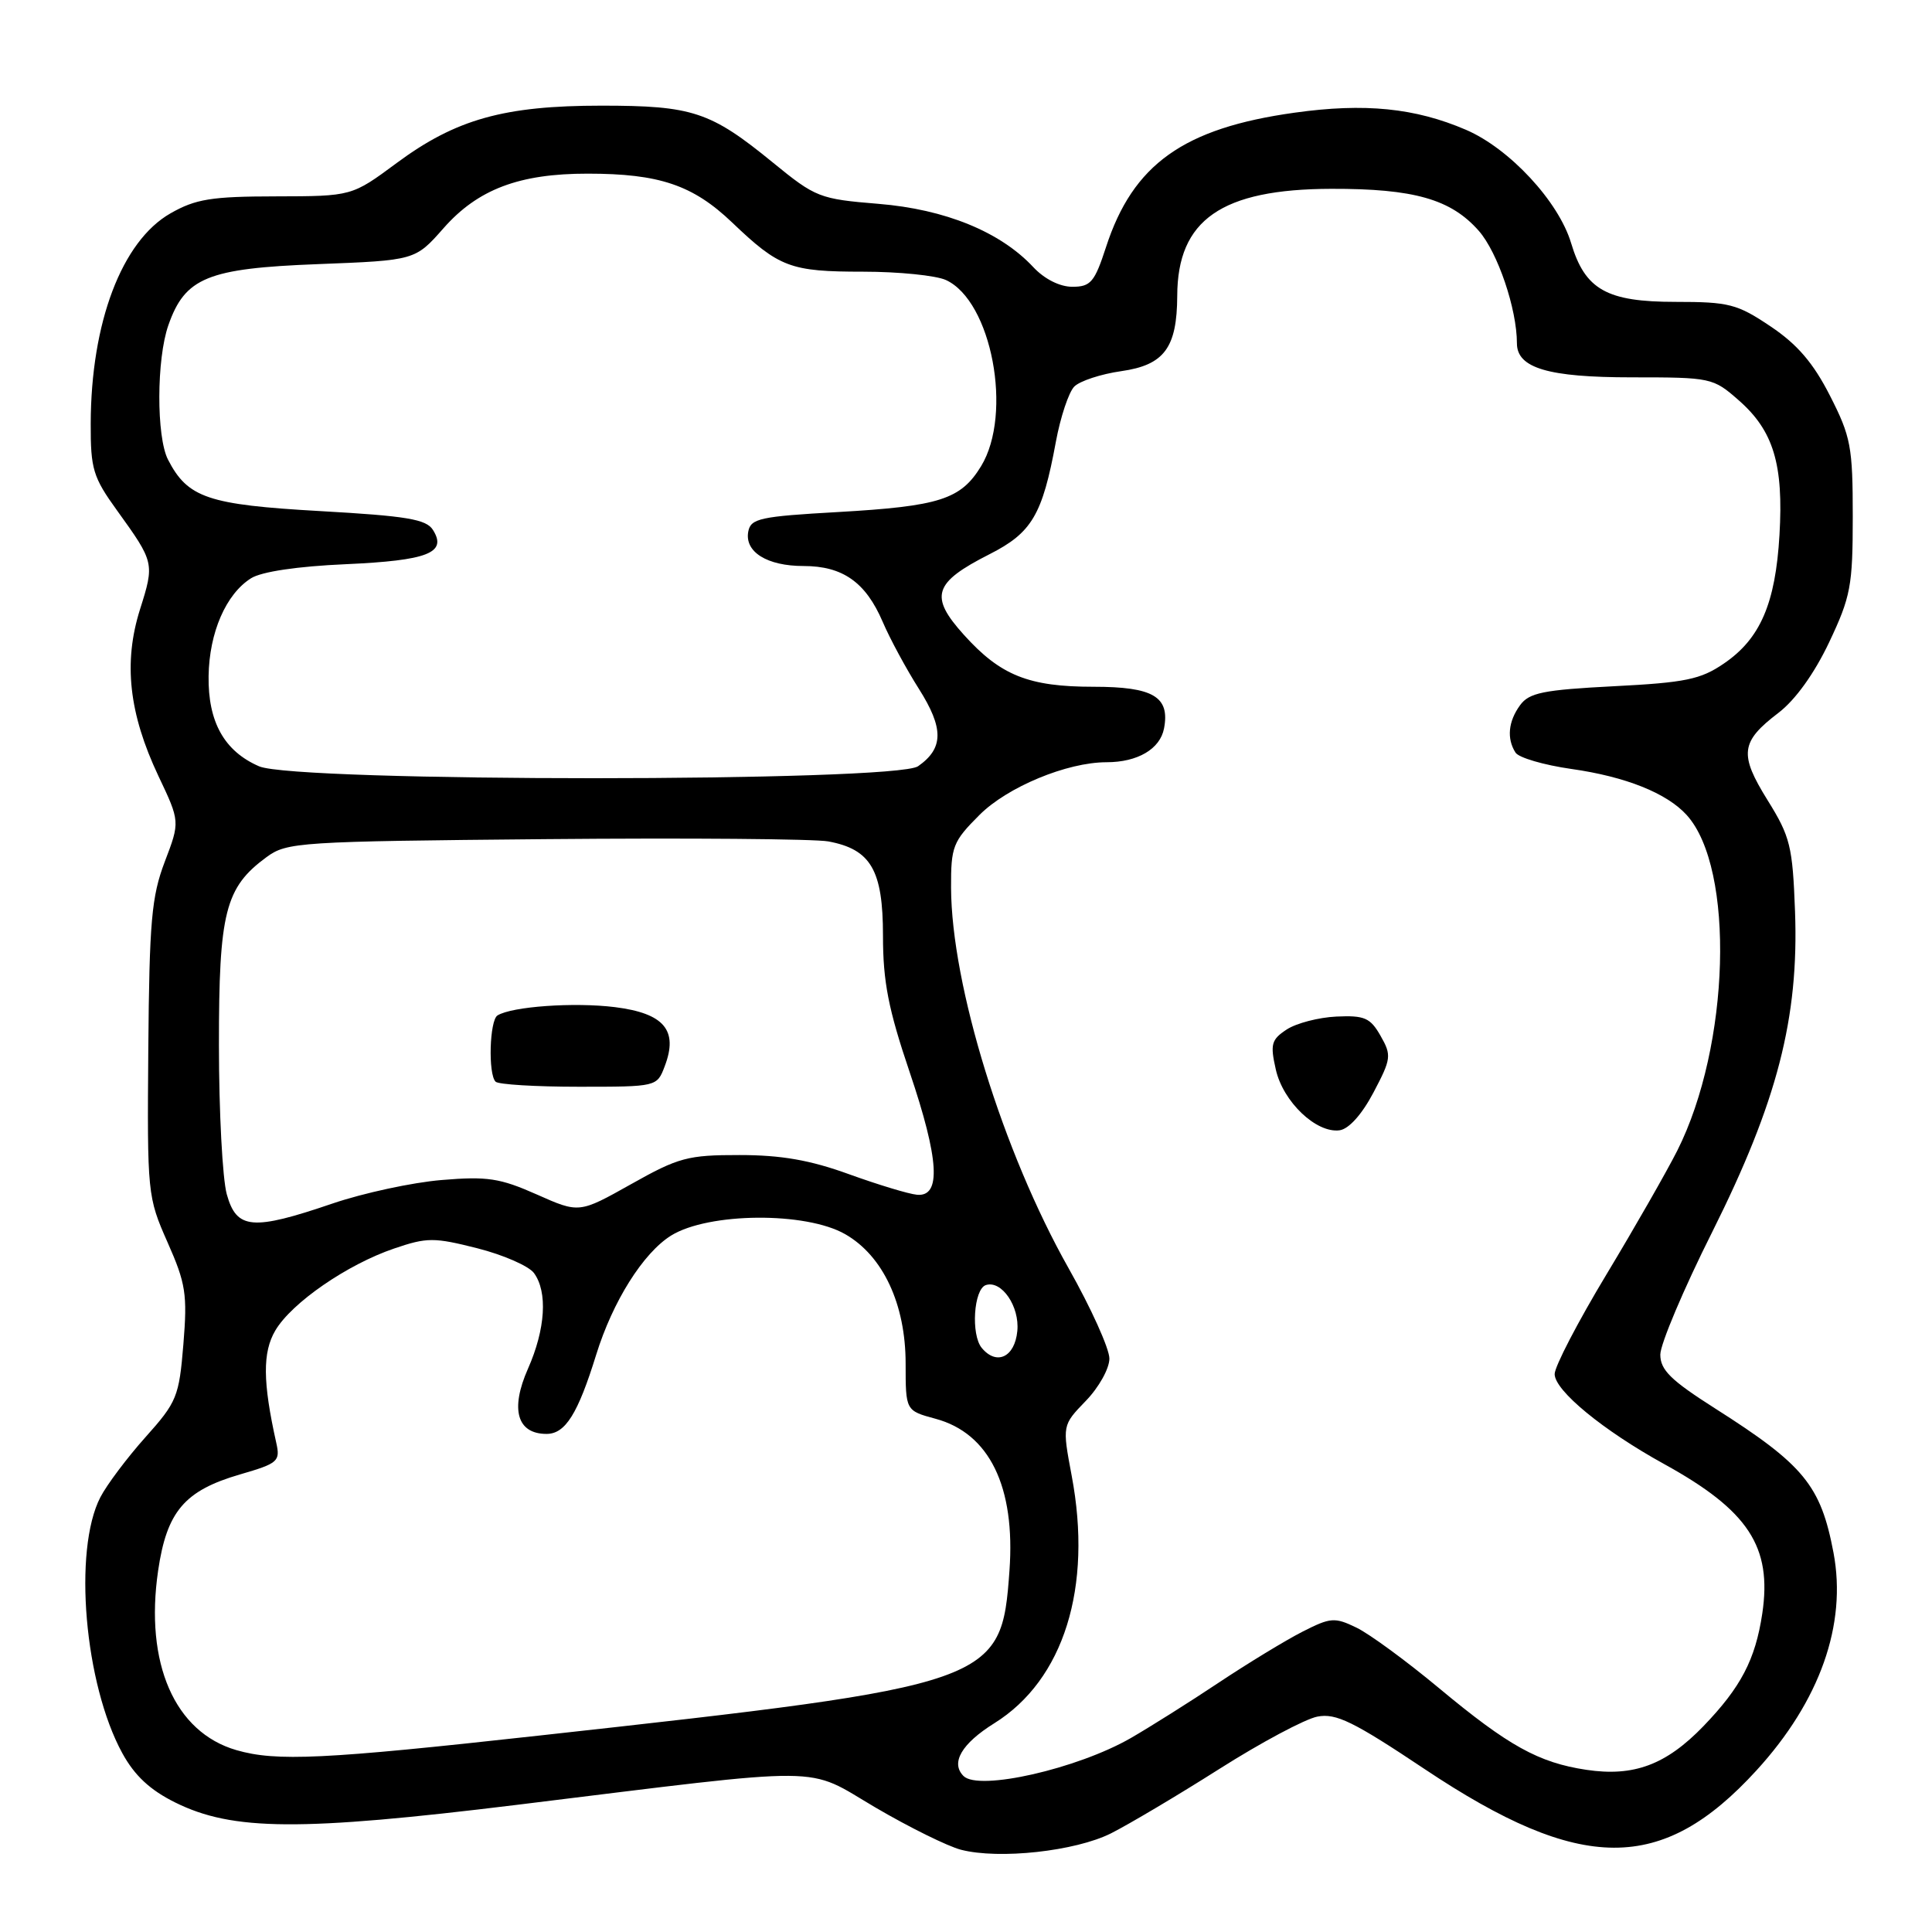 <?xml version="1.0" encoding="UTF-8" standalone="no"?>
<!DOCTYPE svg PUBLIC "-//W3C//DTD SVG 1.1//EN" "http://www.w3.org/Graphics/SVG/1.1/DTD/svg11.dtd" >
<svg xmlns="http://www.w3.org/2000/svg" xmlns:xlink="http://www.w3.org/1999/xlink" version="1.1" viewBox="0 0 256 256">
 <g >
 <path fill="currentColor"
d=" M 147.21 242.93 C 149.57 241.74 156.03 237.91 161.56 234.40 C 167.09 230.89 172.94 227.77 174.56 227.46 C 177.03 226.98 179.32 228.10 188.80 234.43 C 209.51 248.25 220.22 248.29 232.74 234.59 C 241.15 225.39 244.74 215.25 242.95 205.75 C 241.26 196.82 239.04 194.11 227.25 186.62 C 221.39 182.89 220.00 181.53 220.00 179.49 C 220.00 178.11 223.09 170.79 226.88 163.24 C 235.50 146.00 238.37 134.89 237.85 120.76 C 237.53 112.13 237.22 110.86 234.22 106.04 C 230.42 99.93 230.62 98.29 235.66 94.45 C 237.90 92.74 240.41 89.24 242.37 85.11 C 245.23 79.06 245.50 77.64 245.50 68.43 C 245.50 59.20 245.25 57.86 242.48 52.43 C 240.27 48.09 238.16 45.63 234.61 43.25 C 230.19 40.28 229.11 40.00 222.02 40.00 C 212.90 40.00 210.03 38.39 208.18 32.21 C 206.53 26.70 200.02 19.68 194.25 17.20 C 187.51 14.30 180.82 13.63 171.55 14.93 C 156.82 16.98 150.12 21.76 146.55 32.75 C 145.04 37.39 144.52 38.00 142.09 38.00 C 140.43 38.00 138.40 36.98 136.92 35.40 C 132.56 30.72 125.24 27.73 116.40 27.01 C 108.59 26.37 108.08 26.17 102.40 21.53 C 94.15 14.79 91.77 14.00 79.71 14.00 C 66.80 14.00 60.41 15.79 52.56 21.60 C 46.62 26.00 46.62 26.00 36.56 26.02 C 28.00 26.03 25.92 26.37 22.59 28.27 C 16.14 31.95 12.05 42.74 12.02 56.14 C 12.00 62.15 12.33 63.24 15.51 67.64 C 20.46 74.51 20.49 74.62 18.55 80.75 C 16.33 87.79 17.08 94.54 20.98 102.80 C 23.86 108.87 23.86 108.87 21.83 114.19 C 20.08 118.80 19.79 122.08 19.65 139.00 C 19.50 158.18 19.54 158.60 22.20 164.61 C 24.62 170.07 24.84 171.50 24.30 178.11 C 23.73 185.08 23.44 185.78 19.27 190.44 C 16.85 193.15 14.16 196.73 13.30 198.39 C 9.67 205.41 11.19 223.14 16.21 232.31 C 17.83 235.27 19.88 237.19 23.22 238.84 C 30.82 242.61 39.76 242.67 68.50 239.15 C 110.54 233.99 106.54 233.95 116.03 239.52 C 120.50 242.14 125.59 244.65 127.33 245.10 C 132.39 246.41 142.48 245.30 147.21 242.93 Z  M 127.67 235.33 C 125.93 233.59 127.42 231.04 131.75 228.34 C 140.96 222.60 144.80 210.33 142.00 195.52 C 140.75 188.86 140.75 188.86 143.87 185.63 C 145.60 183.85 147.00 181.34 147.00 180.02 C 147.00 178.70 144.57 173.32 141.60 168.06 C 132.89 152.63 126.07 130.55 126.02 117.63 C 126.00 112.17 126.26 111.51 129.78 107.99 C 133.48 104.28 141.39 101.00 146.62 101.00 C 150.74 101.00 153.72 99.25 154.24 96.52 C 155.04 92.32 152.81 91.00 144.90 91.00 C 136.31 91.00 132.58 89.51 127.73 84.13 C 123.11 79.01 123.68 77.21 131.11 73.44 C 136.73 70.59 138.12 68.24 139.91 58.53 C 140.52 55.24 141.62 51.95 142.35 51.22 C 143.09 50.48 145.89 49.56 148.57 49.18 C 154.27 48.37 155.96 46.08 155.99 39.20 C 156.02 29.12 161.86 25.06 176.38 25.02 C 187.35 24.99 192.26 26.39 195.95 30.59 C 198.46 33.45 201.00 40.95 201.00 45.49 C 201.00 48.77 205.15 50.00 216.19 50.00 C 226.74 50.00 226.99 50.05 230.40 53.05 C 235.00 57.08 236.34 61.54 235.79 70.88 C 235.26 79.98 233.24 84.65 228.41 87.93 C 225.34 90.03 223.30 90.45 213.84 90.93 C 204.50 91.41 202.62 91.79 201.42 93.44 C 199.85 95.59 199.63 97.86 200.81 99.72 C 201.24 100.40 204.57 101.37 208.21 101.89 C 215.41 102.91 220.86 105.09 223.50 108.00 C 229.91 115.09 229.25 138.57 222.24 152.48 C 220.86 155.21 216.65 162.59 212.87 168.86 C 209.09 175.13 206.00 181.07 206.00 182.07 C 206.00 184.26 212.41 189.53 220.50 193.99 C 231.68 200.15 234.83 204.96 233.51 213.81 C 232.59 219.92 230.68 223.57 225.70 228.74 C 220.76 233.85 216.48 235.45 210.20 234.51 C 203.87 233.56 199.87 231.34 190.68 223.69 C 186.38 220.11 181.46 216.50 179.74 215.67 C 176.85 214.27 176.31 214.31 172.56 216.22 C 170.33 217.36 165.35 220.39 161.50 222.95 C 157.65 225.52 152.40 228.82 149.84 230.30 C 142.75 234.38 129.68 237.35 127.67 235.33 Z  M 182.00 144.75 C 184.35 140.29 184.41 139.84 182.93 137.25 C 181.57 134.86 180.81 134.53 177.08 134.70 C 174.73 134.81 171.77 135.58 170.50 136.41 C 168.46 137.75 168.29 138.36 169.05 141.71 C 170.01 145.99 174.41 150.18 177.50 149.77 C 178.73 149.60 180.46 147.67 182.00 144.75 Z  M 31.32 231.90 C 23.14 229.53 19.16 220.40 20.95 208.13 C 22.10 200.27 24.45 197.51 31.80 195.37 C 36.86 193.90 37.16 193.64 36.60 191.15 C 34.81 183.12 34.78 179.18 36.48 176.30 C 38.65 172.62 46.02 167.54 52.24 165.43 C 56.58 163.95 57.51 163.95 63.24 165.40 C 66.68 166.27 70.06 167.75 70.75 168.68 C 72.59 171.18 72.28 176.12 69.96 181.36 C 67.58 186.74 68.51 190.00 72.42 190.00 C 74.91 190.00 76.57 187.35 79.00 179.50 C 81.19 172.44 85.22 166.03 88.92 163.72 C 93.87 160.65 106.79 160.54 112.00 163.54 C 117.01 166.41 120.00 172.82 120.00 180.67 C 120.00 186.92 120.00 186.92 123.95 187.99 C 131.10 189.91 134.56 196.99 133.76 208.11 C 132.69 223.05 131.99 223.29 71.28 229.99 C 42.87 233.13 36.61 233.43 31.32 231.90 Z  M 130.09 178.61 C 128.63 176.85 129.02 170.81 130.63 170.28 C 132.72 169.60 135.12 173.11 134.80 176.37 C 134.47 179.83 132.06 180.98 130.09 178.61 Z  M 30.05 158.25 C 29.48 156.19 29.01 147.30 29.01 138.50 C 29.00 120.86 29.83 117.60 35.32 113.57 C 38.02 111.59 39.58 111.49 72.32 111.19 C 91.12 111.02 107.96 111.16 109.75 111.49 C 115.40 112.54 117.00 115.29 117.00 123.99 C 117.00 130.07 117.71 133.72 120.53 142.05 C 124.45 153.64 124.75 158.62 121.50 158.31 C 120.40 158.21 116.35 156.98 112.50 155.59 C 107.36 153.72 103.51 153.05 98.00 153.05 C 91.14 153.04 89.91 153.37 83.62 156.91 C 76.74 160.77 76.74 160.77 71.12 158.27 C 66.25 156.11 64.57 155.85 58.50 156.36 C 54.65 156.68 48.16 158.08 44.07 159.47 C 33.43 163.10 31.35 162.91 30.05 158.25 Z  M 88.08 141.28 C 89.90 136.51 88.00 134.27 81.48 133.45 C 76.08 132.78 67.85 133.36 65.92 134.55 C 64.87 135.20 64.66 142.33 65.67 143.33 C 66.03 143.70 70.99 144.00 76.69 144.00 C 87.04 144.00 87.05 144.00 88.08 141.28 Z  M 34.33 101.54 C 29.72 99.54 27.55 95.66 27.64 89.57 C 27.73 83.81 29.94 78.71 33.27 76.62 C 34.65 75.75 39.42 75.04 45.80 74.76 C 56.70 74.27 59.28 73.26 57.37 70.22 C 56.48 68.80 53.91 68.37 42.39 67.72 C 27.55 66.88 24.87 65.97 22.26 60.90 C 20.71 57.88 20.73 47.58 22.31 43.09 C 24.52 36.78 27.50 35.56 42.08 35.00 C 55.01 34.50 55.01 34.50 58.76 30.25 C 63.31 25.08 68.80 23.00 77.88 23.01 C 87.36 23.01 91.81 24.52 97.00 29.47 C 103.26 35.45 104.72 36.00 114.39 36.00 C 119.07 36.00 124.00 36.50 125.33 37.10 C 131.40 39.87 134.23 54.83 130.00 61.77 C 127.31 66.18 124.50 67.08 111.01 67.85 C 100.73 68.43 99.48 68.70 99.15 70.43 C 98.64 73.13 101.64 75.00 106.47 75.00 C 111.66 75.00 114.70 77.14 116.95 82.37 C 117.92 84.64 120.09 88.65 121.76 91.28 C 125.07 96.51 125.05 99.15 121.65 101.53 C 118.64 103.64 39.17 103.65 34.33 101.54 Z "/>
</g>
</svg>